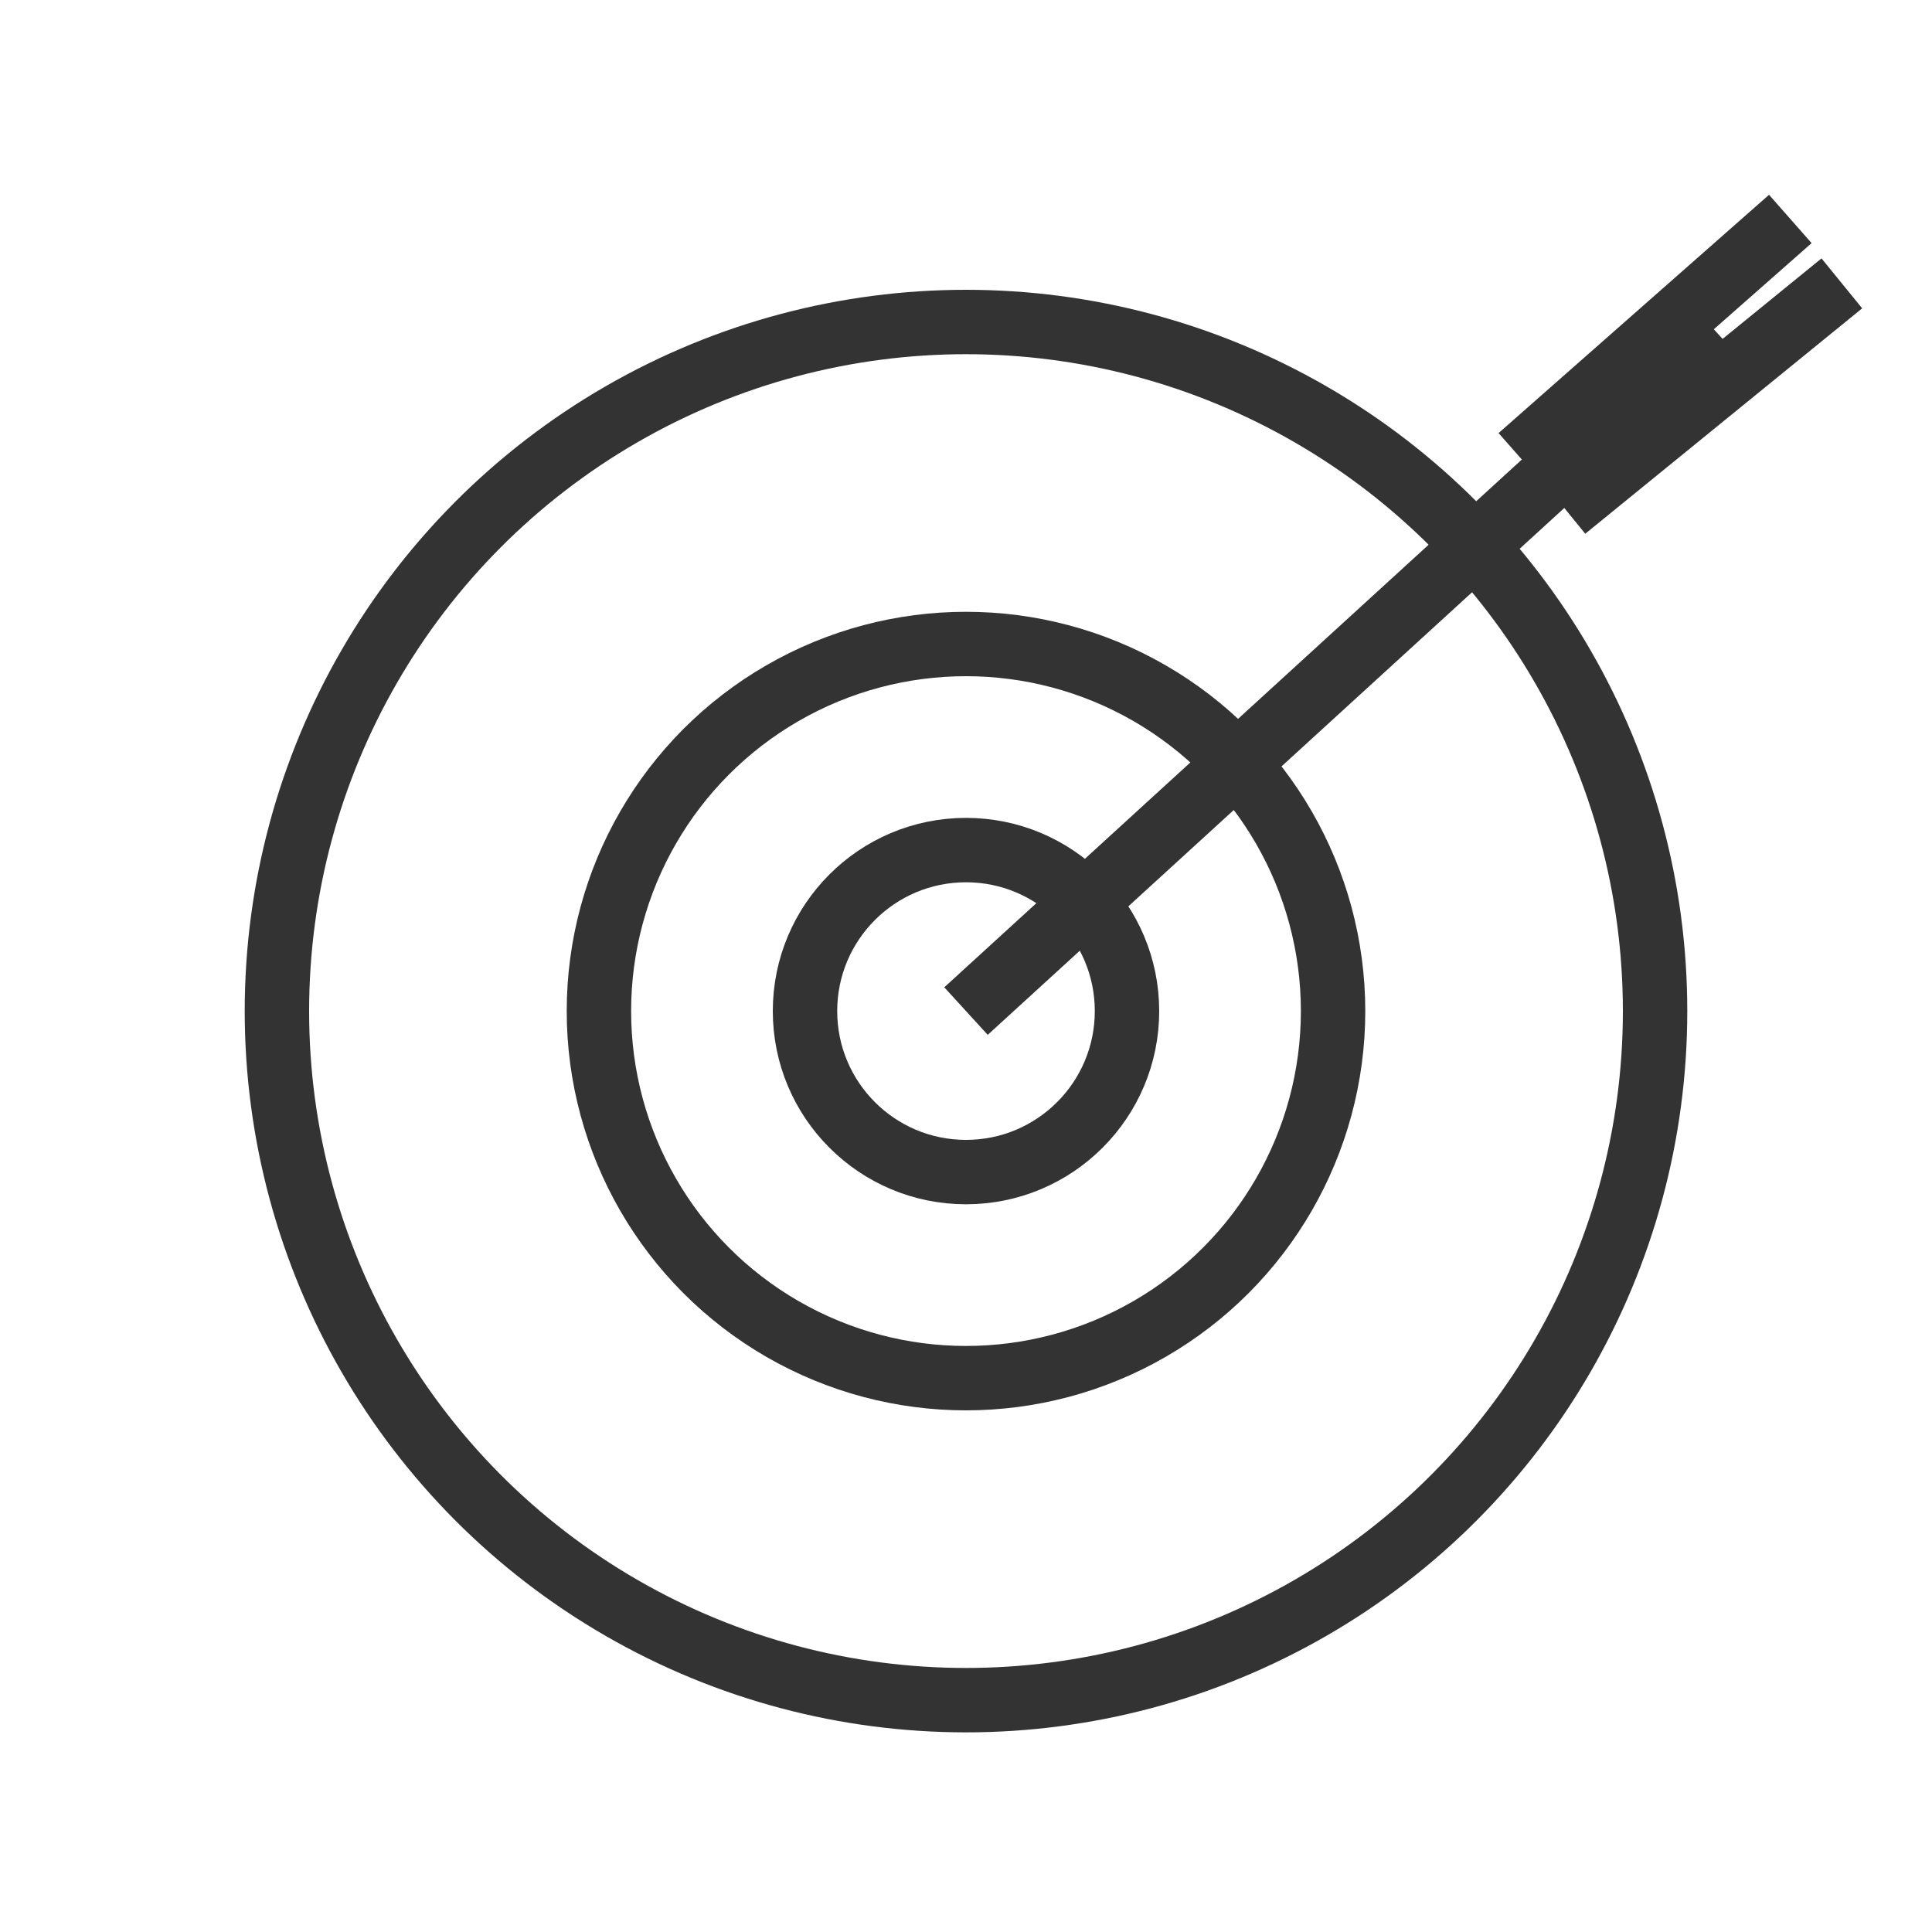 <?xml version="1.0" encoding="utf-8"?>
<!-- Generator: Adobe Illustrator 19.0.1, SVG Export Plug-In . SVG Version: 6.00 Build 0)  -->
<svg version="1.2" baseProfile="tiny" xmlns="http://www.w3.org/2000/svg" xmlns:xlink="http://www.w3.org/1999/xlink" x="0px"
	 y="0px" viewBox="0 0 30 30" xml:space="preserve">
<g id="Layer_1" display="none">
	
		<path display="inline" fill="none" stroke="#333333" stroke-width="1.5" stroke-linecap="round" stroke-linejoin="round" stroke-miterlimit="10" d="
		M81.7,19.7"/>
	
		<path display="inline" fill="none" stroke="#333333" stroke-width="1.5" stroke-linecap="round" stroke-linejoin="round" stroke-miterlimit="10" d="
		M54.5,19.7"/>
	
		<rect x="54.8" y="11.5" display="inline" fill="none" stroke="#333333" stroke-width="1.5" stroke-linecap="round" stroke-linejoin="round" stroke-miterlimit="10" width="26.1" height="27.7"/>
	<path display="inline" fill="#333333" d="M94.3,30.2h0.3c0.2,0,0.5,0.2,0.5,0.5s-0.2,0.5-0.5,0.5h-0.3c-0.2,0-0.5-0.2-0.5-0.5
		S94,30.2,94.3,30.2z M93.1,29.3h0.5c0.2,0,0.5-0.2,0.5-0.5s-0.2-0.5-0.5-0.5h-0.5c-0.2,0-0.5,0.2-0.5,0.5S92.8,29.3,93.1,29.3z
		 M95.3,29.3h0.5c0.2,0,0.5-0.2,0.5-0.5s-0.2-0.5-0.5-0.5h-0.5c-0.2,0-0.5,0.2-0.5,0.5S95,29.3,95.3,29.3z M101,28.7
		c0,0,0.1,0.1,0.1,0.1c0.1,0,0.1,0,0.2,0c0,0,0,0,0,0c0.1,0,0.1,0,0.2,0c0,0,0.1-0.1,0.1-0.1c0,0,0.1-0.1,0.1-0.1l1.9-3.3
		c0.1-0.2,0.1-0.5-0.2-0.6c-0.2-0.1-0.5-0.1-0.6,0.2l-1.5,2.6l-0.6-0.9c-0.1-0.2-0.4-0.3-0.6-0.2c-0.2,0.1-0.3,0.4-0.2,0.6L101,28.7
		C100.9,28.7,100.9,28.7,101,28.7z M104.4,22.6h-5.3c-1.1,0-1.9,0.9-1.9,1.9c0,0.2,0.2,0.5,0.5,0.5c0.2,0,0.5-0.2,0.5-0.4
		c0-0.6,0.5-1,1-1h5.3c0.6,0,1.1,0.5,1.1,1v4.4c0,0.6-0.5,1-1.1,1H100c-0.1,0-0.3,0.1-0.4,0.2l-1.5,2c-0.1,0.2-0.1,0.5,0.1,0.6
		c0.1,0.1,0.2,0.1,0.3,0.1c0.1,0,0.3-0.1,0.4-0.2l1.4-1.8h4.2c1.1,0,2-0.9,2-1.9v-4.4C106.4,23.5,105.5,22.6,104.4,22.6z
		 M100.6,41.4L99.3,36c-0.3-1.2-1.7-2.2-3.3-2.2H96c-0.2,0-0.4,0.1-0.4,0.3c-0.1,0.3-0.5,0.6-1.1,0.6s-1-0.3-1.1-0.6
		c-0.1-0.2-0.2-0.3-0.4-0.3h-0.1c-1.5,0-3,1-3.3,2.2l-1.3,5.5c0,0,0,0,0,0.1c0,0.1,0,0.1,0,0.2c0,0,0,0.1,0.1,0.1
		c0.1,0.1,0.1,0.1,0.2,0.2c0,0,0,0,0.1,0c0,0,0.1,0,0.1,0h3.8c0.2,0,0.5-0.2,0.5-0.5c0-0.2-0.2-0.5-0.5-0.5h-3.2l1.2-4.9
		c0.2-0.8,1.2-1.4,2.2-1.5c0.3,0.6,1.1,0.9,1.8,0.9s1.5-0.4,1.8-0.9c1,0.1,2,0.7,2.2,1.5l1.2,4.9h-3.2c-0.2,0-0.5,0.2-0.5,0.5
		c0,0.2,0.2,0.5,0.5,0.5h3.8c0,0,0,0,0,0c0,0,0.1,0,0.1,0c0,0,0,0,0,0c0.1,0,0.2-0.1,0.2-0.2c0,0,0-0.1,0.1-0.1
		C100.7,41.6,100.7,41.6,100.6,41.4C100.7,41.5,100.6,41.5,100.6,41.4z M89.9,28.5c0-0.2,0.2-0.5,0.4-0.5c0.1,0,0.2,0,0.2,0
		c0.4-1.7,2-3.1,3.8-3.1c1,0,1.9,0.4,2.6,1c0,0,0,0,0.1,0c0,0,0,0,0,0c0.6,0.5,1,1.2,1.1,2c0.1,0,0.1,0,0.2,0c0.2,0,0.4,0.2,0.4,0.5
		l-0.1,0.7c0,0.2-0.2,0.4-0.5,0.4c0,0,0,0,0,0c-0.3,1.8-1.9,3.2-3.9,3.2c-1.9,0-3.5-1.4-3.9-3.2c0,0,0,0,0,0c-0.3,0-0.5-0.2-0.5-0.4
		L89.9,28.5z M96,26.4c-0.5-0.3-1-0.5-1.6-0.5c-1.7,0-3,1.4-3,3c0,1.7,1.4,3,3,3c1.7,0,3-1.4,3-3c0-0.7-0.3-1.4-0.7-1.9"/>
	
		<circle display="inline" fill="none" stroke="#333333" stroke-linecap="round" stroke-linejoin="round" stroke-miterlimit="10" cx="68.1" cy="17.7" r="2.7"/>
	<path display="inline" fill="none" stroke="#333333" stroke-linecap="round" stroke-linejoin="round" stroke-miterlimit="10" d="
		M72.7,25c0-2.5-2-4.5-4.5-4.5s-4.5,2-4.5,4.5H72.7z"/>
	
		<line display="inline" fill="none" stroke="#333333" stroke-linecap="round" stroke-linejoin="round" stroke-miterlimit="10" x1="60.2" y1="29.9" x2="76.4" y2="29.9"/>
	
		<line display="inline" fill="none" stroke="#333333" stroke-linecap="round" stroke-linejoin="round" stroke-miterlimit="10" x1="60.1" y1="34.3" x2="76.4" y2="34.3"/>
	
		<line display="inline" fill="none" stroke="#333333" stroke-linecap="round" stroke-linejoin="round" stroke-miterlimit="10" x1="59.9" y1="30" x2="59.9" y2="34"/>
	
		<line display="inline" fill="none" stroke="#333333" stroke-linecap="round" stroke-linejoin="round" stroke-miterlimit="10" x1="76.4" y1="29.9" x2="76.4" y2="34.3"/>
	<g display="inline">
		<path fill="#FFFFFF" stroke="#000000" stroke-width="0.75" stroke-miterlimit="10" d="M3.4,8.1L3.4,8.1v15.8
			c0,0.3,0.3,0.6,0.6,0.6h10.9c0,0,0,0,0.1,0c0,0,0,0,0.1,0c0.3,0,0.6-0.3,0.6-0.6v-4.6h0.5c0.3,0,0.6-0.3,0.6-0.6
			c0-0.3-0.3-0.6-0.6-0.6h-0.5v-4h4.3V14c0,0.3,0.3,0.6,0.6,0.6c0.3,0,0.6-0.3,0.6-0.6V14h4.3v0.9c0,0.3,0.3,0.6,0.6,0.6
			s0.6-0.3,0.6-0.6V8.1c0-0.3-0.3-0.6-0.6-0.6H4C3.7,7.5,3.4,7.8,3.4,8.1z"/>
		<rect x="10.2" y="19.3" fill="#FFFFFF" stroke="#000000" stroke-width="0.75" stroke-miterlimit="10" width="4.3" height="4"/>
		<rect x="10.2" y="14" fill="#FFFFFF" stroke="#000000" stroke-width="0.75" stroke-miterlimit="10" width="4.3" height="4"/>
		<path fill="#FFFFFF" stroke="#000000" stroke-width="0.75" stroke-miterlimit="10" d="M8.9,12.7v-2.6c0-0.3,0.3-0.6,0.6-0.6
			c0.3,0,0.6,0.3,0.6,0.6v2.6h4.3v-2.6c0-0.3,0.3-0.6,0.6-0.6c0.3,0,0.6,0.3,0.6,0.6v2.6h4.3v-2.6c0-0.3,0.3-0.6,0.6-0.6
			c0.3,0,0.6,0.3,0.6,0.6v2.6h4.3v-4H4.7v4H8.9z"/>
		<rect x="4.7" y="19.3" fill="#FFFFFF" stroke="#000000" stroke-width="0.75" stroke-miterlimit="10" width="4.3" height="4"/>
		<rect x="4.7" y="14" fill="#FFFFFF" stroke="#000000" stroke-width="0.75" stroke-miterlimit="10" width="4.3" height="4"/>
		<path fill="#FFFFFF" stroke="#000000" stroke-width="0.75" stroke-miterlimit="10" d="M22.6,19.4c-0.3,0-0.6,0.3-0.6,0.6v2.5
			c0,0.1,0,0.2,0.1,0.2c0,0.1,0.1,0.1,0.1,0.2c0.1,0.1,0.1,0.1,0.2,0.1c0,0,0,0,0,0c0,0,0,0,0,0c0.1,0,0.1,0,0.2,0c0,0,0,0,0,0
			c0,0,0,0,0,0c0,0,0,0,0,0c0,0,0,0,0,0c0.1,0,0.1,0,0.2,0c0.1,0,0.1-0.1,0.2-0.1l1.3-1.3c0.2-0.2,0.2-0.6,0-0.9
			c-0.2-0.2-0.6-0.2-0.9,0L23.3,21v-1C23.3,19.7,23,19.4,22.6,19.4z"/>
		<path fill="#FFFFFF" stroke="#000000" stroke-width="0.75" stroke-miterlimit="10" d="M17,22.3c0,3.1,2.5,5.7,5.7,5.7
			c3.1,0,5.7-2.5,5.7-5.7c0-1.4-0.5-2.7-1.3-3.6l0.3-0.3c0.2-0.2,0.2-0.6,0-0.9c-0.2-0.2-0.6-0.2-0.9,0l-0.3,0.3
			c-0.4-0.3-0.9-0.6-1.4-0.8c0.1-0.1,0.1-0.2,0.1-0.4c0-0.3-0.3-0.6-0.6-0.6h-3c-0.3,0-0.6,0.3-0.6,0.6c0,0.1,0,0.3,0.1,0.4
			C18.5,17.8,17,19.9,17,22.3z"/>
		<path fill="#FFFFFF" stroke="#000000" stroke-width="0.75" stroke-miterlimit="10" d="M18.2,22.3c0,2.4,2,4.4,4.4,4.4
			c2.4,0,4.4-2,4.4-4.4c0-2.4-2-4.4-4.4-4.4C20.2,17.9,18.2,19.9,18.2,22.3z"/>
		<path fill="#FFFFFF" stroke="#000000" stroke-width="0.75" stroke-miterlimit="10" d="M3.4,4.2v1.5c0,0.3,0.3,0.6,0.6,0.6
			c0.3,0,0.6-0.3,0.6-0.6V4.8h4.3v0.4c0,0.3,0.3,0.6,0.6,0.6c0.3,0,0.6-0.3,0.6-0.6V4.8h9.8v0.4c0,0.3,0.3,0.6,0.6,0.6
			c0.3,0,0.6-0.3,0.6-0.6V4.8h4.3v0.9c0,0.3,0.3,0.6,0.6,0.6s0.6-0.3,0.6-0.6V4.2c0-0.3-0.3-0.6-0.6-0.6h-4.9V3.1
			c0-0.3-0.3-0.6-0.6-0.6c-0.3,0-0.6,0.3-0.6,0.6v0.5h-9.8V3.1c0-0.3-0.3-0.6-0.6-0.6c-0.3,0-0.6,0.3-0.6,0.6v0.5H4
			C3.7,3.6,3.4,3.8,3.4,4.2z"/>
	</g>
</g>
<g id="Layer_2" display="none">
	<line display="inline" fill="none" stroke="#0384E5" stroke-miterlimit="10" x1="3.9" y1="4.4" x2="25.9" y2="4.4"/>
	<line display="inline" fill="none" stroke="#0384E5" stroke-miterlimit="10" x1="25.9" y1="4.4" x2="25.9" y2="5.9"/>
	<line display="inline" fill="none" stroke="#0384E5" stroke-miterlimit="10" x1="4.1" y1="4.2" x2="4.1" y2="6"/>
	<line display="inline" fill="none" stroke="#0384E5" stroke-miterlimit="10" x1="9.1" y1="2.5" x2="9.1" y2="5.4"/>
	<line display="inline" fill="none" stroke="#0384E5" stroke-miterlimit="10" x1="20.2" y1="2.9" x2="20.2" y2="5.4"/>
	<line display="inline" fill="none" stroke="#0384E5" stroke-miterlimit="10" x1="3.7" y1="24.3" x2="15.5" y2="24.3"/>
	<line display="inline" fill="none" stroke="#0384E5" stroke-miterlimit="10" x1="15" y1="24.3" x2="15" y2="8.2"/>
	<line display="inline" fill="none" stroke="#0384E5" stroke-miterlimit="10" x1="25.9" y1="15.3" x2="25.9" y2="8.1"/>
	<g id="XMLID_1_" display="inline">
		<g>
		</g>
		<g>
			<line fill="none" stroke="#0384E5" stroke-miterlimit="10" x1="4.2" y1="8.1" x2="4.2" y2="24.3"/>
			<line fill="none" stroke="#0384E5" stroke-miterlimit="10" x1="25.9" y1="8.1" x2="4.4" y2="8.1"/>
		</g>
	</g>
	<line display="inline" fill="none" stroke="#0384E5" stroke-miterlimit="10" x1="4.3" y1="13.3" x2="14.8" y2="13.3"/>
	<line display="inline" fill="none" stroke="#0384E5" stroke-miterlimit="10" x1="4.3" y1="18.8" x2="14.9" y2="18.8"/>
	<line display="inline" fill="none" stroke="#0384E5" stroke-miterlimit="10" x1="9.9" y1="7.9" x2="9.9" y2="24.4"/>
	<line display="inline" fill="none" stroke="#0384E5" stroke-miterlimit="10" x1="14.3" y1="13.3" x2="25.8" y2="13.3"/>
	<line display="inline" fill="none" stroke="#0384E5" stroke-miterlimit="10" x1="14.7" y1="18.8" x2="16.6" y2="18.8"/>
	<circle display="inline" fill="none" stroke="#0384E5" stroke-miterlimit="10" cx="22.5" cy="22.6" r="4.6"/>
	<line display="inline" fill="none" stroke="#0384E5" stroke-miterlimit="10" x1="20.6" y1="17.6" x2="24.8" y2="17.6"/>
	<line display="inline" fill="none" stroke="#0384E5" stroke-miterlimit="10" x1="25.9" y1="19.3" x2="26.8" y2="18.4"/>
	<path display="inline" fill="none" stroke="#0384E5" stroke-miterlimit="10" d="M23.8,20.8c-0.5,0.6-1.1,1.2-1.6,1.9
		c0.7,0.7,1.5,1.4,2.1,2.2"/>
	<line display="inline" fill="none" stroke="#0384E5" stroke-miterlimit="10" x1="19.8" y1="16.9" x2="25.3" y2="16.9"/>
	<line display="inline" fill="none" stroke="#0384E5" stroke-miterlimit="10" x1="22.6" y1="16.5" x2="22.6" y2="16"/>
</g>
<g id="Layer_3">
	<circle fill="none" stroke="#333333" stroke-miterlimit="10" cx="15" cy="15.7" r="2.5"/>
	<circle fill="none" stroke="#333333" stroke-miterlimit="10" cx="15" cy="15.7" r="5.7"/>
	<circle fill="none" stroke="#333333" stroke-miterlimit="10" cx="15" cy="15.7" r="10.7"/>
	<line fill="none" stroke="#333333" stroke-miterlimit="10" x1="15" y1="15.7" x2="26.6" y2="5.1"/>
	<line fill="none" stroke="#333333" stroke-miterlimit="10" x1="23.6" y1="7.1" x2="27.8" y2="3.4"/>
	<line fill="none" stroke="#333333" stroke-miterlimit="10" x1="24.3" y1="7.9" x2="28.6" y2="4.4"/>
</g>
</svg>
